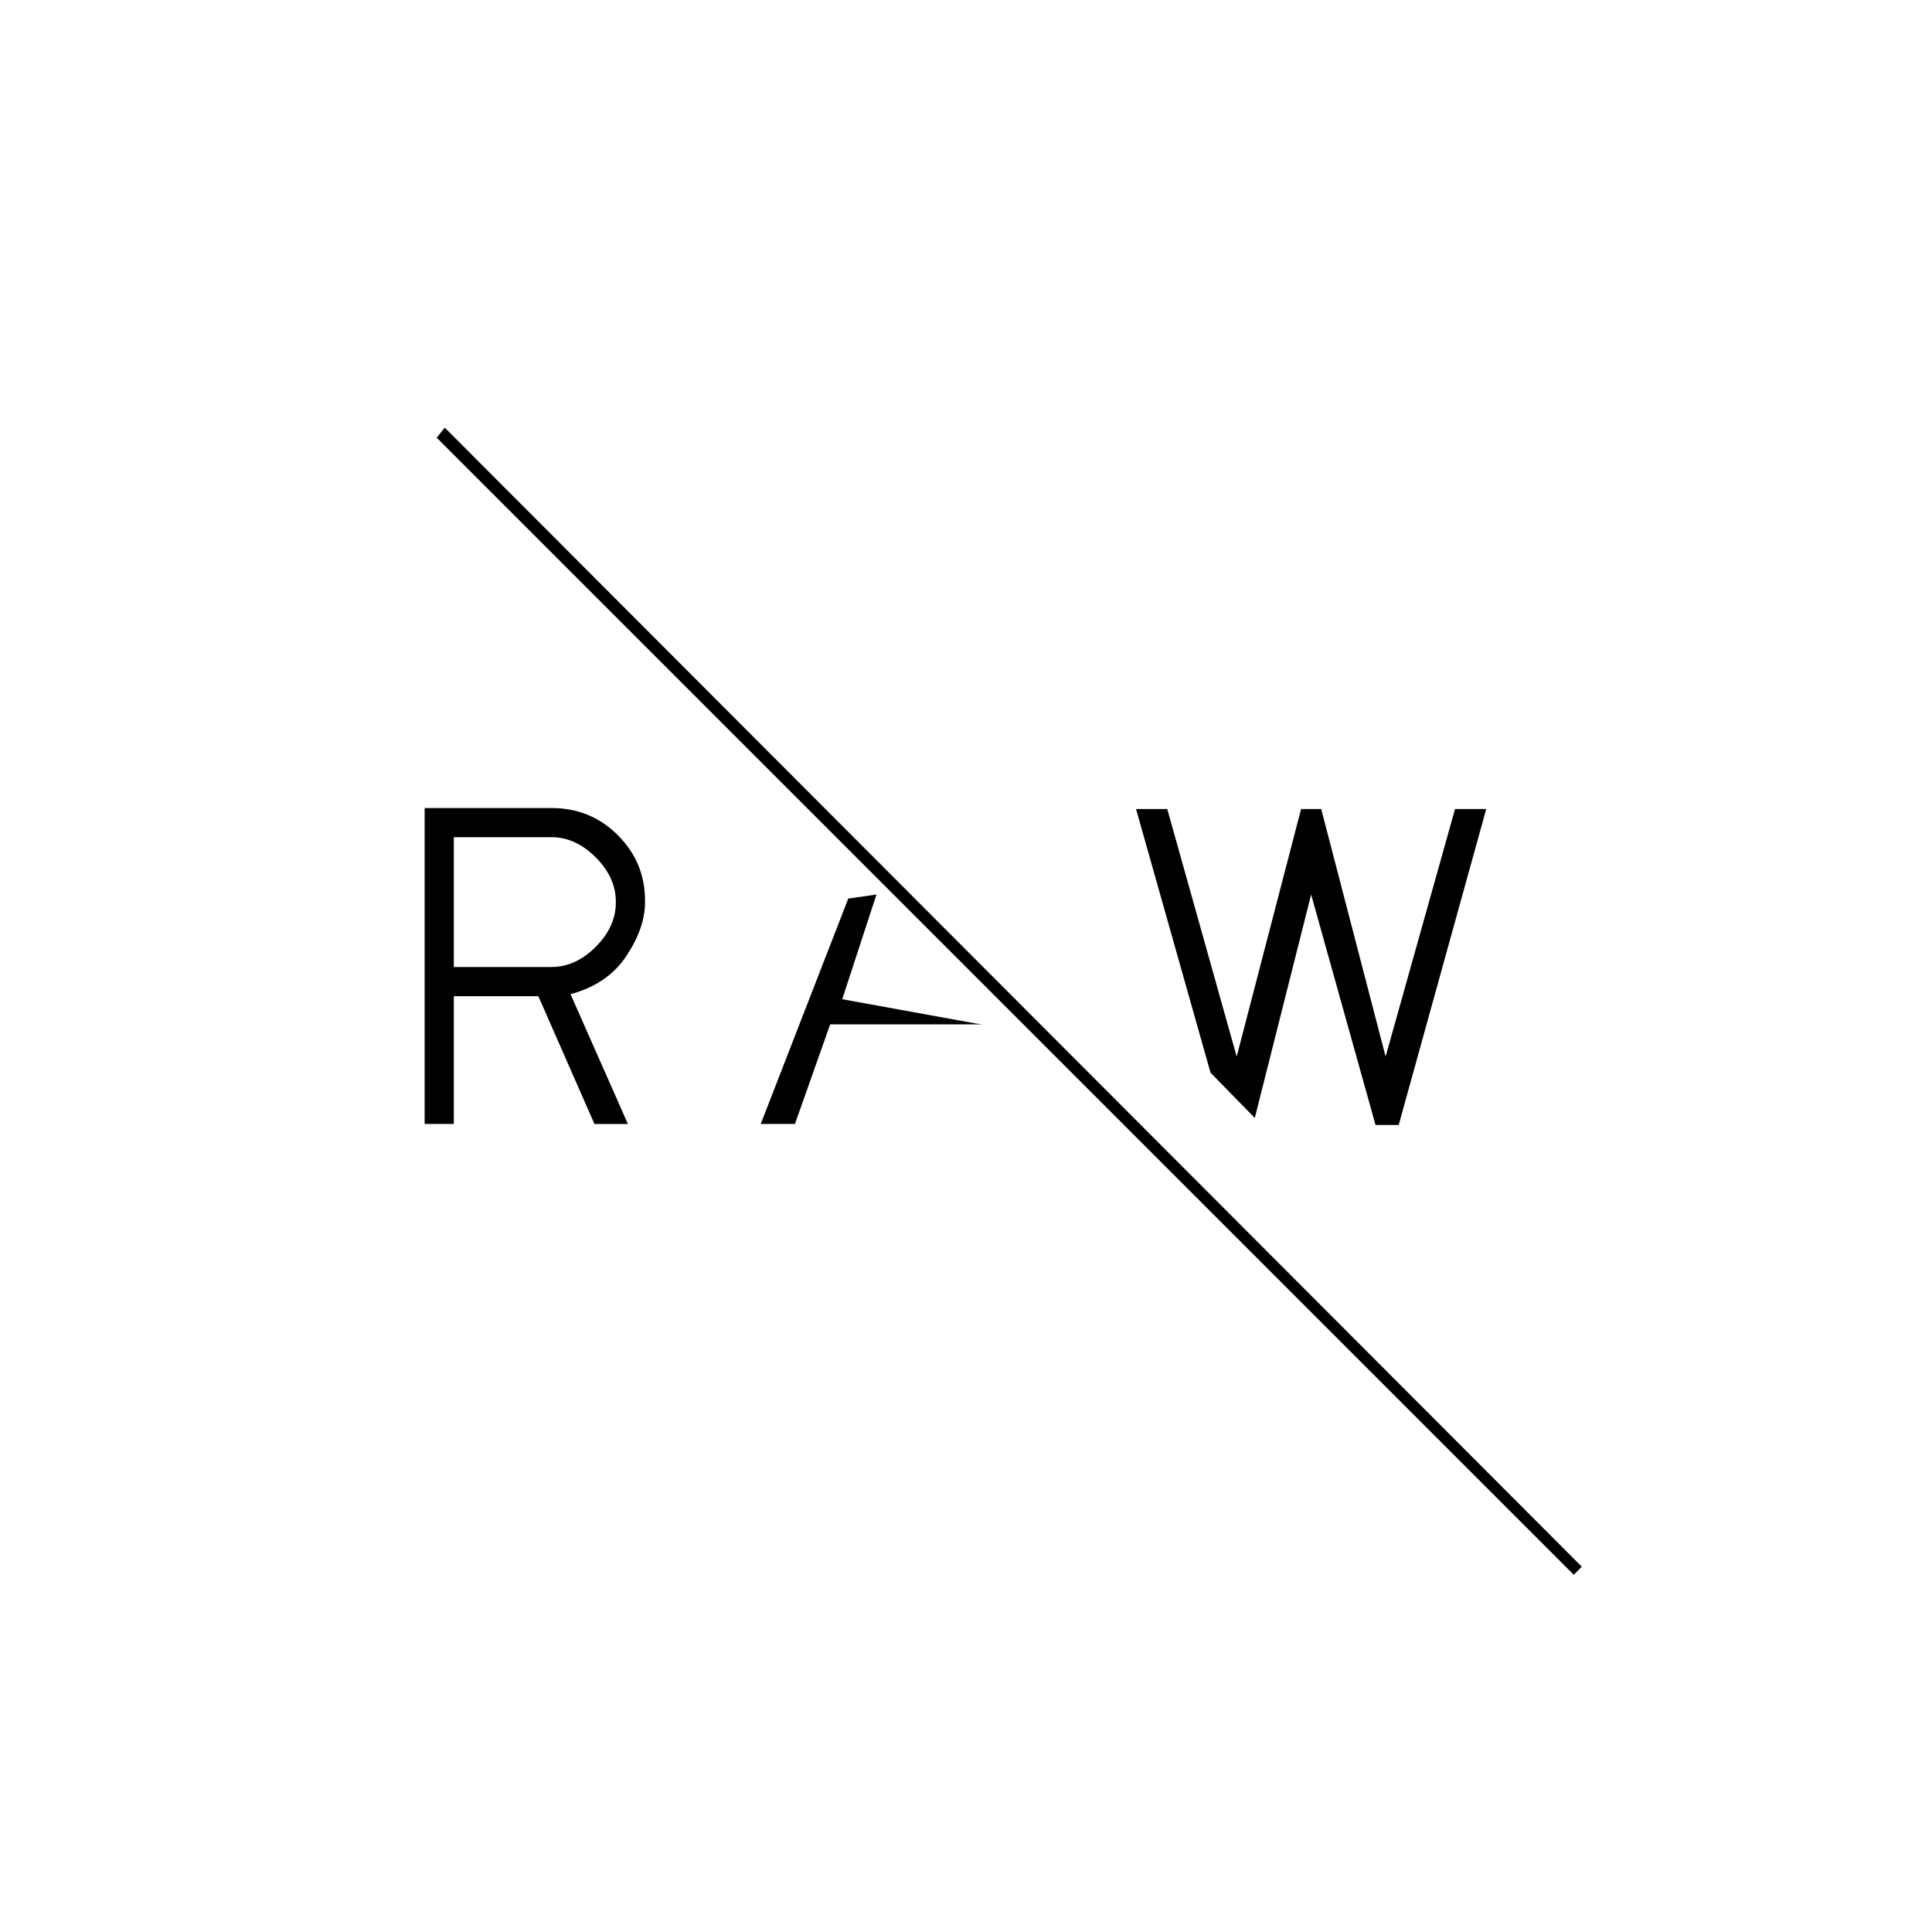<svg xmlns="http://www.w3.org/2000/svg" height="20" viewBox="0 -960 960 960" width="20"><path d="m786-181.5-565-566-4 5 565 565 4-4ZM683.5-401l-32-114.5-28 111-22-22.5-37-131H580l34.5 123 32-123h10l32 123L723-558h15.5L695-401h-11.5Zm-305.5-.5 43.5-112 14-2-17 52 66 12 3.5.5h-75.5L395-401.5h-17Zm-167 0v-157h63q19.5 0 33 13.5t13.5 32.5v1q0 12.5-9.25 26.5t-27.75 19l28.5 64.5h-16.62L267.5-465h-42v63.5H211Zm14.5-78H274q12 0 22-10t10-22v-.5q0-12-10-22t-22-10h-48.5v64.5Z"/></svg>